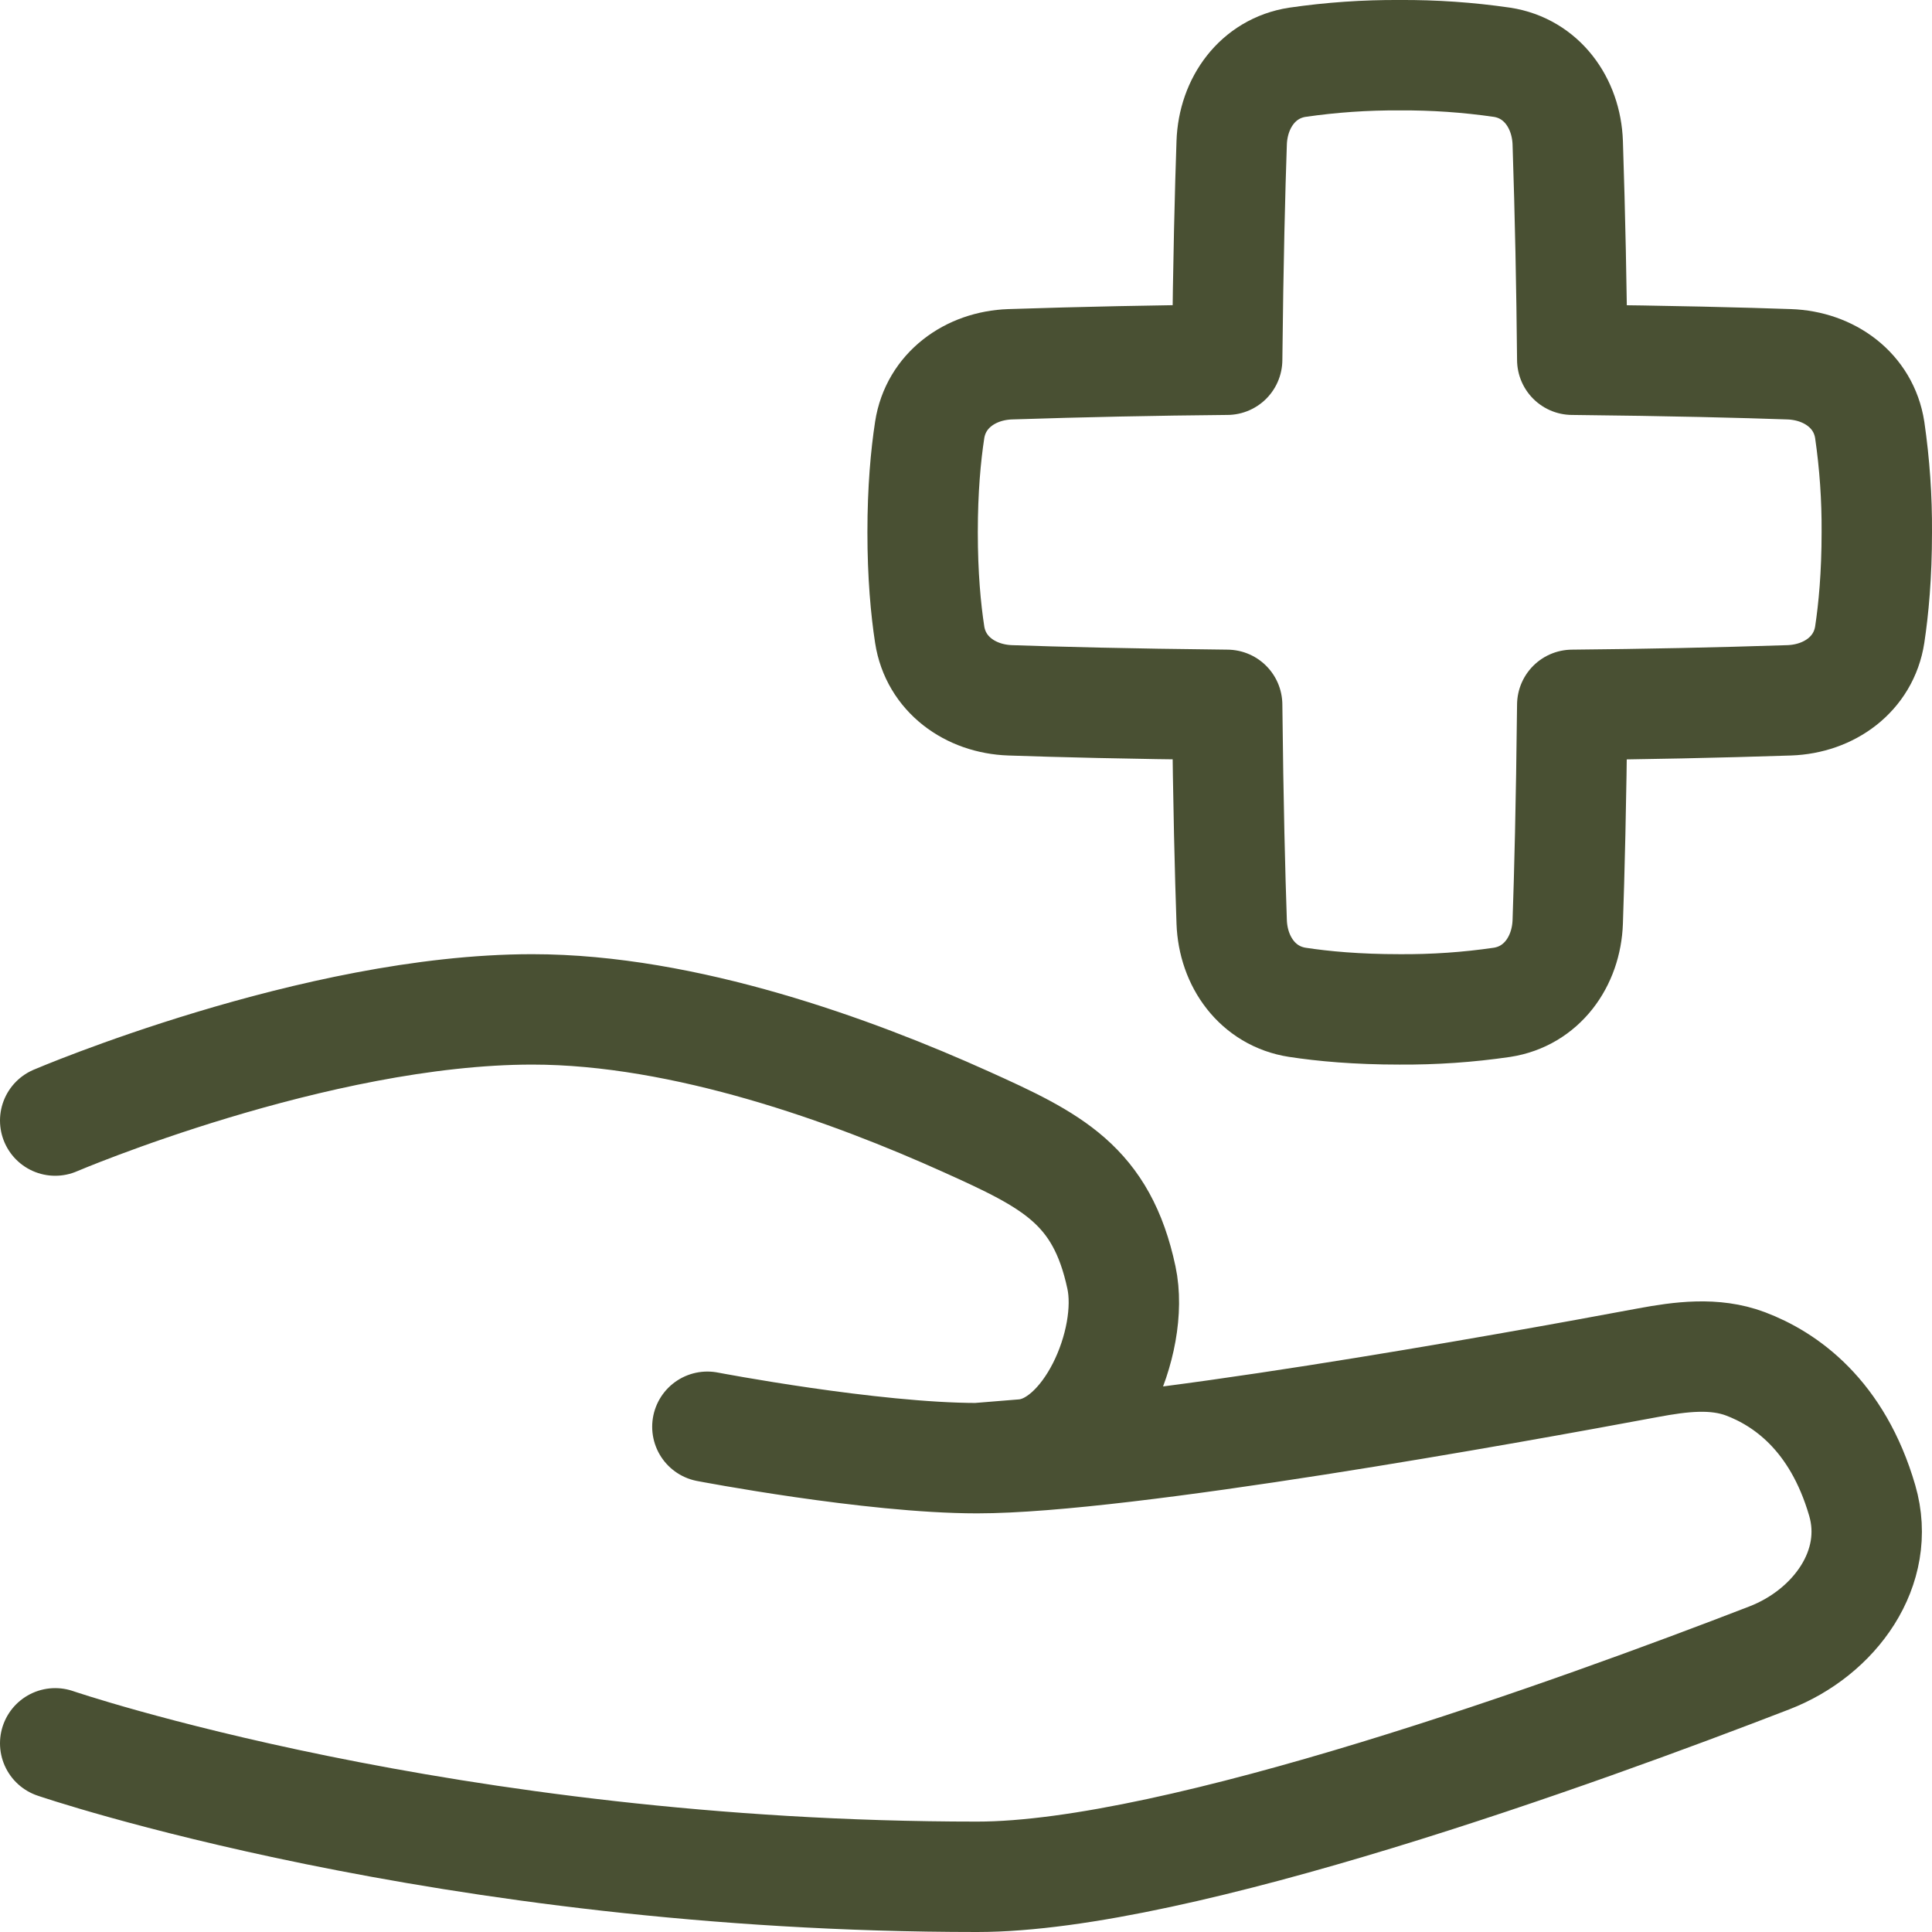 <svg xmlns="http://www.w3.org/2000/svg" width="35" height="35" viewBox="0 0 35 35" fill="none">
<path d="M1 20.3C1 20.3 5.714 18.286 9.643 18.286C12.414 18.286 15.457 19.4 17.495 20.319C19.059 21.023 19.958 21.467 20.316 23.145C20.565 24.31 19.728 26.252 18.54 26.348L17.703 26.416M17.703 26.416C15.785 26.416 12.815 25.847 12.815 25.847M17.703 26.416C20.364 26.416 27.37 25.151 29.853 24.687C30.445 24.577 31.059 24.496 31.622 24.708C32.331 24.976 33.282 25.623 33.736 27.183C34.091 28.403 33.238 29.576 32.054 30.034C28.581 31.377 21.34 34 17.703 34C8.071 34 1 31.582 1 31.582M22.313 16.699C22.338 17.424 22.788 18.048 23.504 18.158C23.968 18.229 24.58 18.286 25.357 18.286C25.977 18.29 26.596 18.248 27.21 18.158C27.926 18.048 28.376 17.424 28.401 16.7C28.43 15.867 28.464 14.576 28.483 12.769C29.794 12.757 31.104 12.73 32.413 12.687C33.138 12.662 33.762 12.212 33.872 11.496C33.942 11.032 34 10.42 34 9.643C34.004 9.023 33.961 8.404 33.872 7.79C33.762 7.074 33.138 6.624 32.413 6.599C31.581 6.57 30.29 6.536 28.483 6.517C28.471 5.206 28.444 3.896 28.401 2.587C28.376 1.862 27.926 1.238 27.21 1.128C26.596 1.039 25.977 0.996 25.357 1C24.737 0.996 24.118 1.039 23.504 1.128C22.788 1.238 22.338 1.862 22.313 2.587C22.284 3.42 22.25 4.71 22.231 6.517C20.92 6.529 19.61 6.556 18.3 6.599C17.576 6.624 16.952 7.074 16.842 7.79C16.771 8.254 16.714 8.866 16.714 9.643C16.714 10.42 16.771 11.033 16.842 11.496C16.952 12.212 17.576 12.662 18.3 12.687C19.133 12.716 20.424 12.75 22.231 12.769C22.25 14.576 22.284 15.867 22.313 16.7V16.699Z" stroke="#495033" stroke-width="2" stroke-linecap="round" stroke-linejoin="round"/>
</svg>